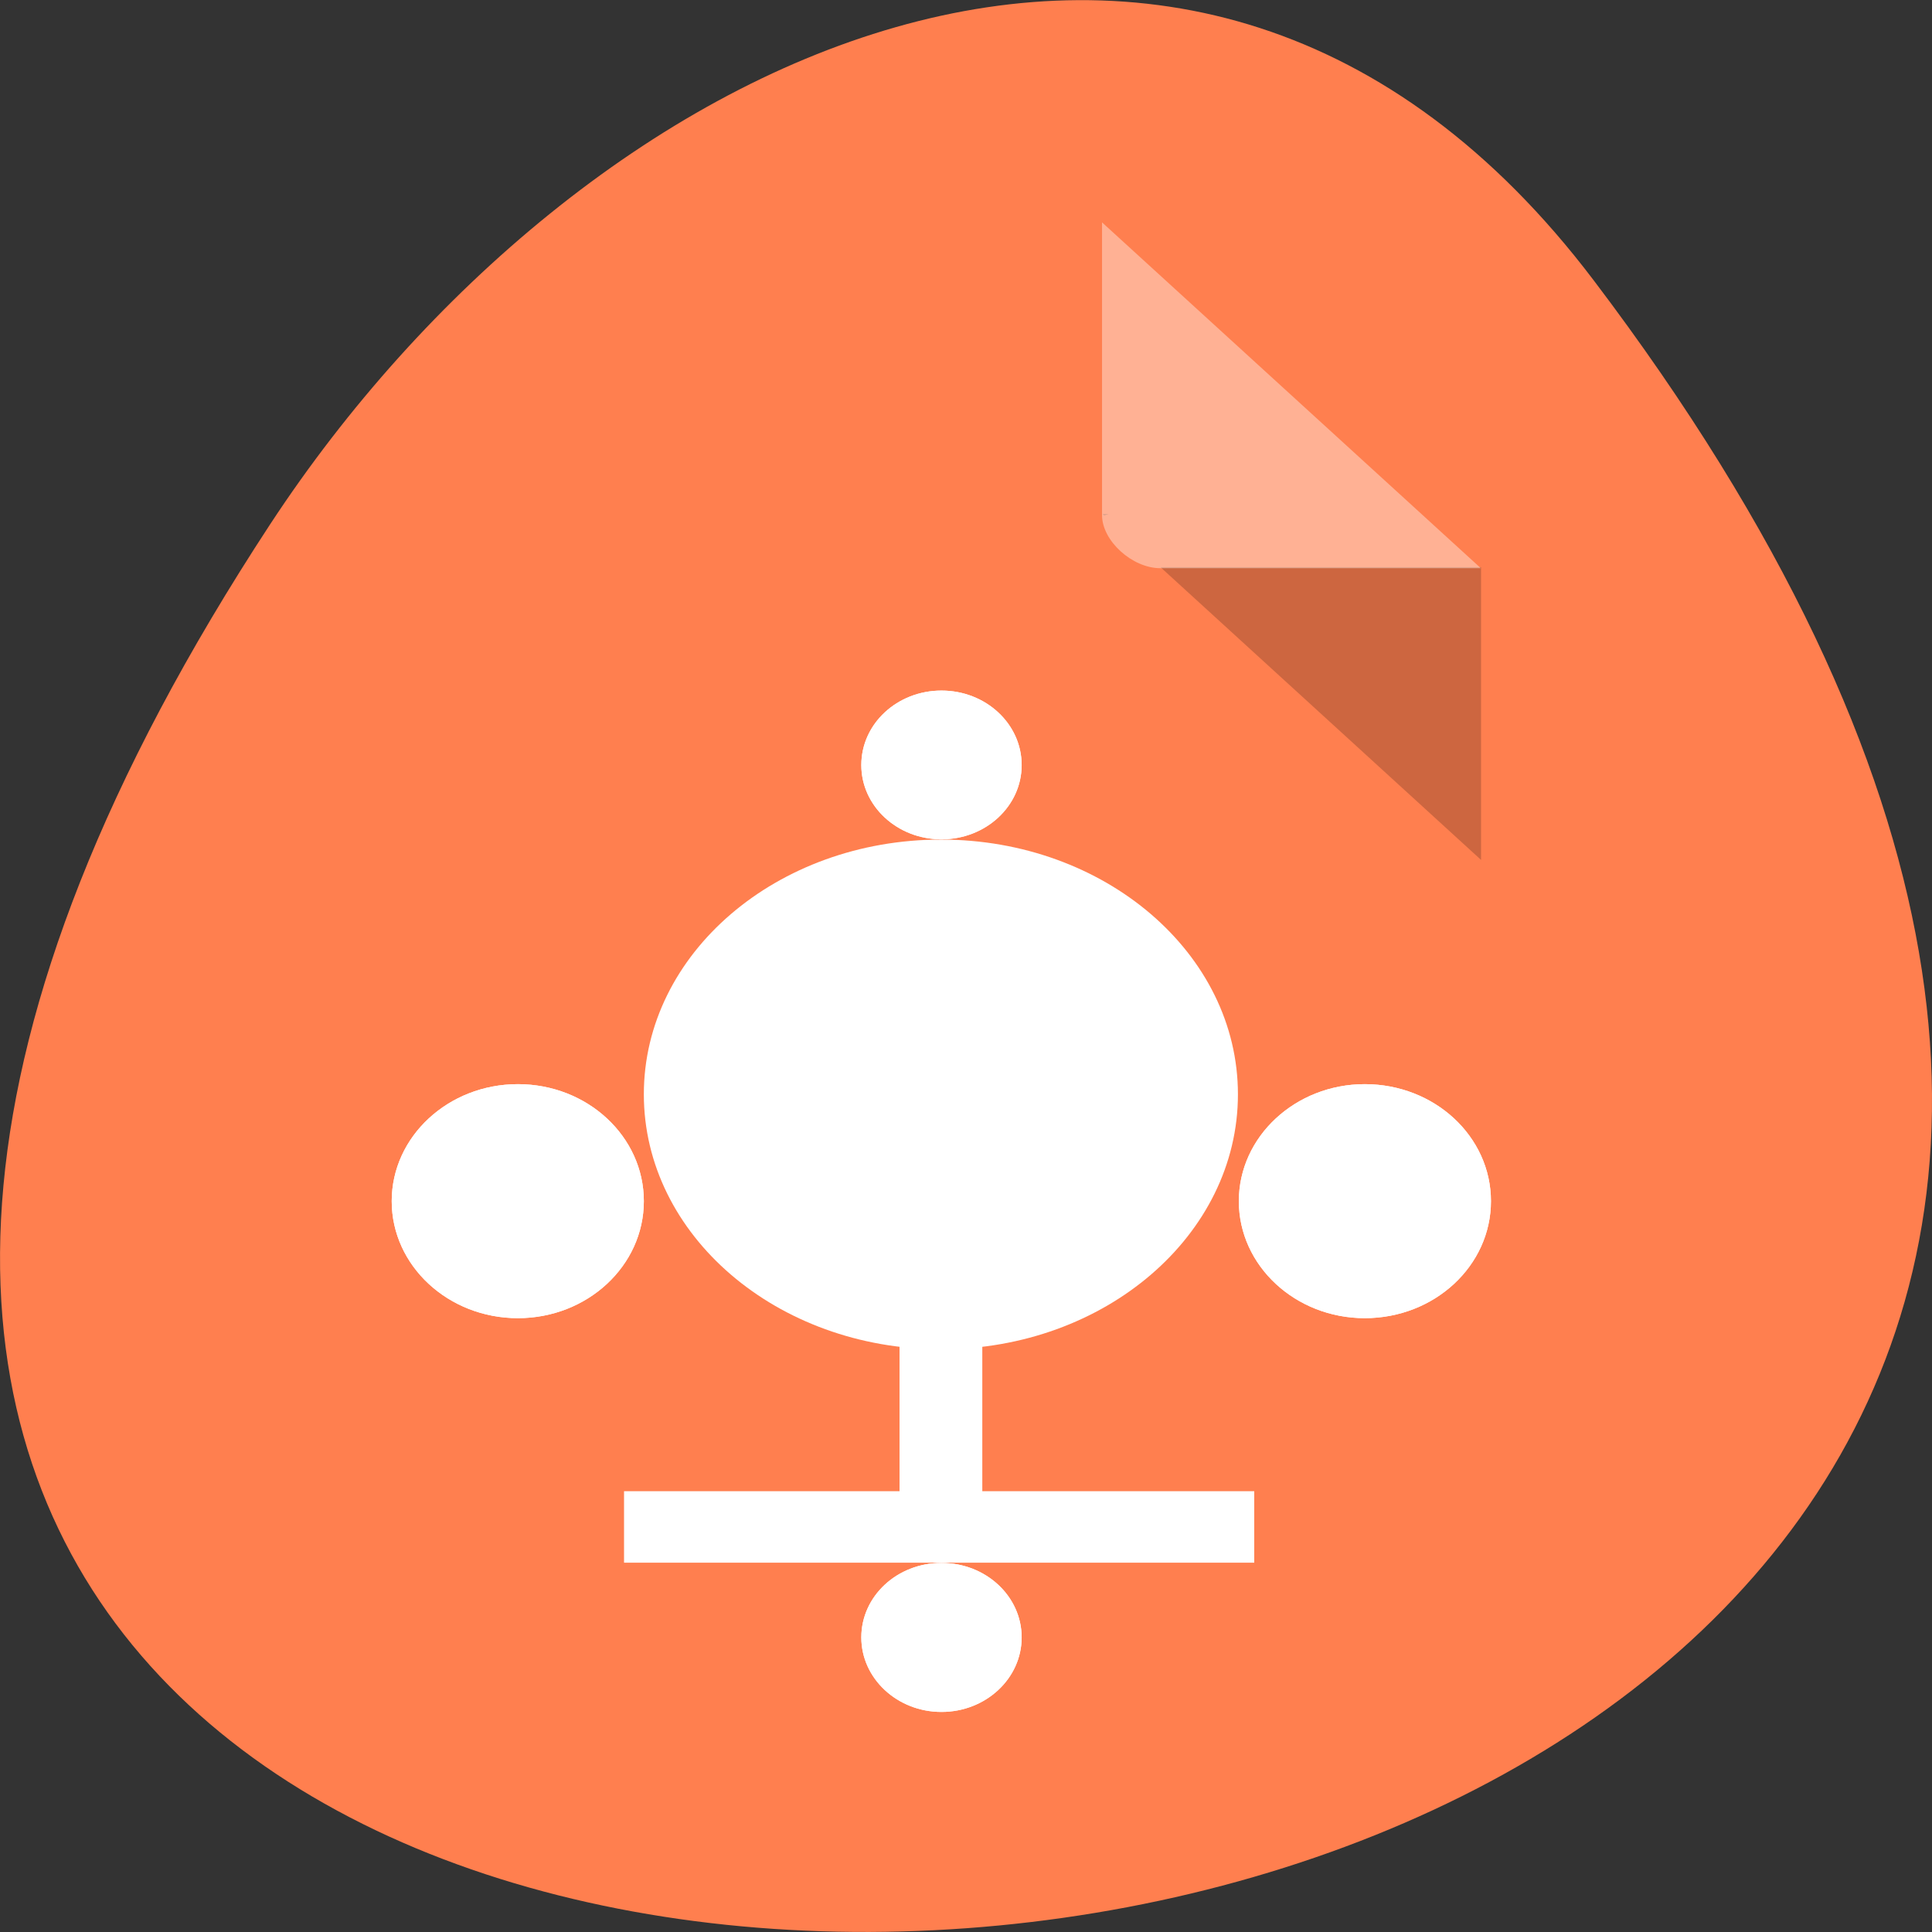 <svg xmlns="http://www.w3.org/2000/svg" viewBox="0 0 32 32" xmlns:xlink="http://www.w3.org/1999/xlink"><rect x="0" y="0" width="32" height="32" fill="#333333" stroke="none"/><path d="m 26.395 4.641 c 25.23 33.297 -44.195 38.027 -21.918 4.039 c 5.082 -7.746 15.238 -12.855 21.918 -4.039" style="fill:#ff7f4f"/><path d="m 18.262 8.512 l 0.027 0.027 l 0.074 -0.027 m 0.859 0.883 l 5.309 4.848 v -4.848" style="fill-opacity:0.196"/><path d="m 18.254 3.684 l 6.273 5.727 h -5.309 c -0.465 0 -0.965 -0.453 -0.965 -0.879 v -4.848" style="fill:#fff;fill-opacity:0.392"/><path d="m 16.922 27.121 c 0 0.68 -0.594 1.234 -1.328 1.234 c -0.734 0 -1.328 -0.555 -1.328 -1.234 c 0 -0.684 0.594 -1.234 1.328 -1.234 c 0.734 0 1.328 0.551 1.328 1.234" id="0" style="fill:#fff"/><path d="m 16.922 12.672 c 0 0.68 -0.594 1.23 -1.328 1.23 c -0.734 0 -1.328 -0.551 -1.328 -1.23 c 0 -0.684 0.594 -1.234 1.328 -1.234 c 0.734 0 1.328 0.551 1.328 1.234" id="1" style="fill:#fff"/><path d="m 10.664 19.895 c 0 1.07 -0.934 1.938 -2.086 1.938 c -1.152 0 -2.09 -0.867 -2.09 -1.938 c 0 -1.07 0.938 -1.938 2.09 -1.938 c 1.152 0 2.086 0.867 2.086 1.938" id="2" style="fill:#fff"/><path d="m 24.695 19.895 c 0 1.07 -0.934 1.938 -2.09 1.938 c -1.148 0 -2.086 -0.867 -2.086 -1.938 c 0 -1.07 0.938 -1.938 2.086 -1.938 c 1.156 0 2.09 0.867 2.09 1.938" id="3" style="fill:#fff"/><use xlink:href="#0"/><use xlink:href="#1"/><use xlink:href="#2"/><use xlink:href="#3"/><g style="fill:#fff;fill-rule:evenodd"><path d="m 10.336 24.699 h 10.438 v 1.184 h -10.438"/><path d="m 16.27 20.863 v 5 h -1.371 v -5"/><path d="m 20.504 18.125 c 0 2.332 -2.199 4.223 -4.918 4.223 c -2.719 0 -4.922 -1.891 -4.922 -4.223 c 0 -2.332 2.203 -4.219 4.922 -4.219 c 2.715 0 4.918 1.887 4.918 4.219"/></g></svg>